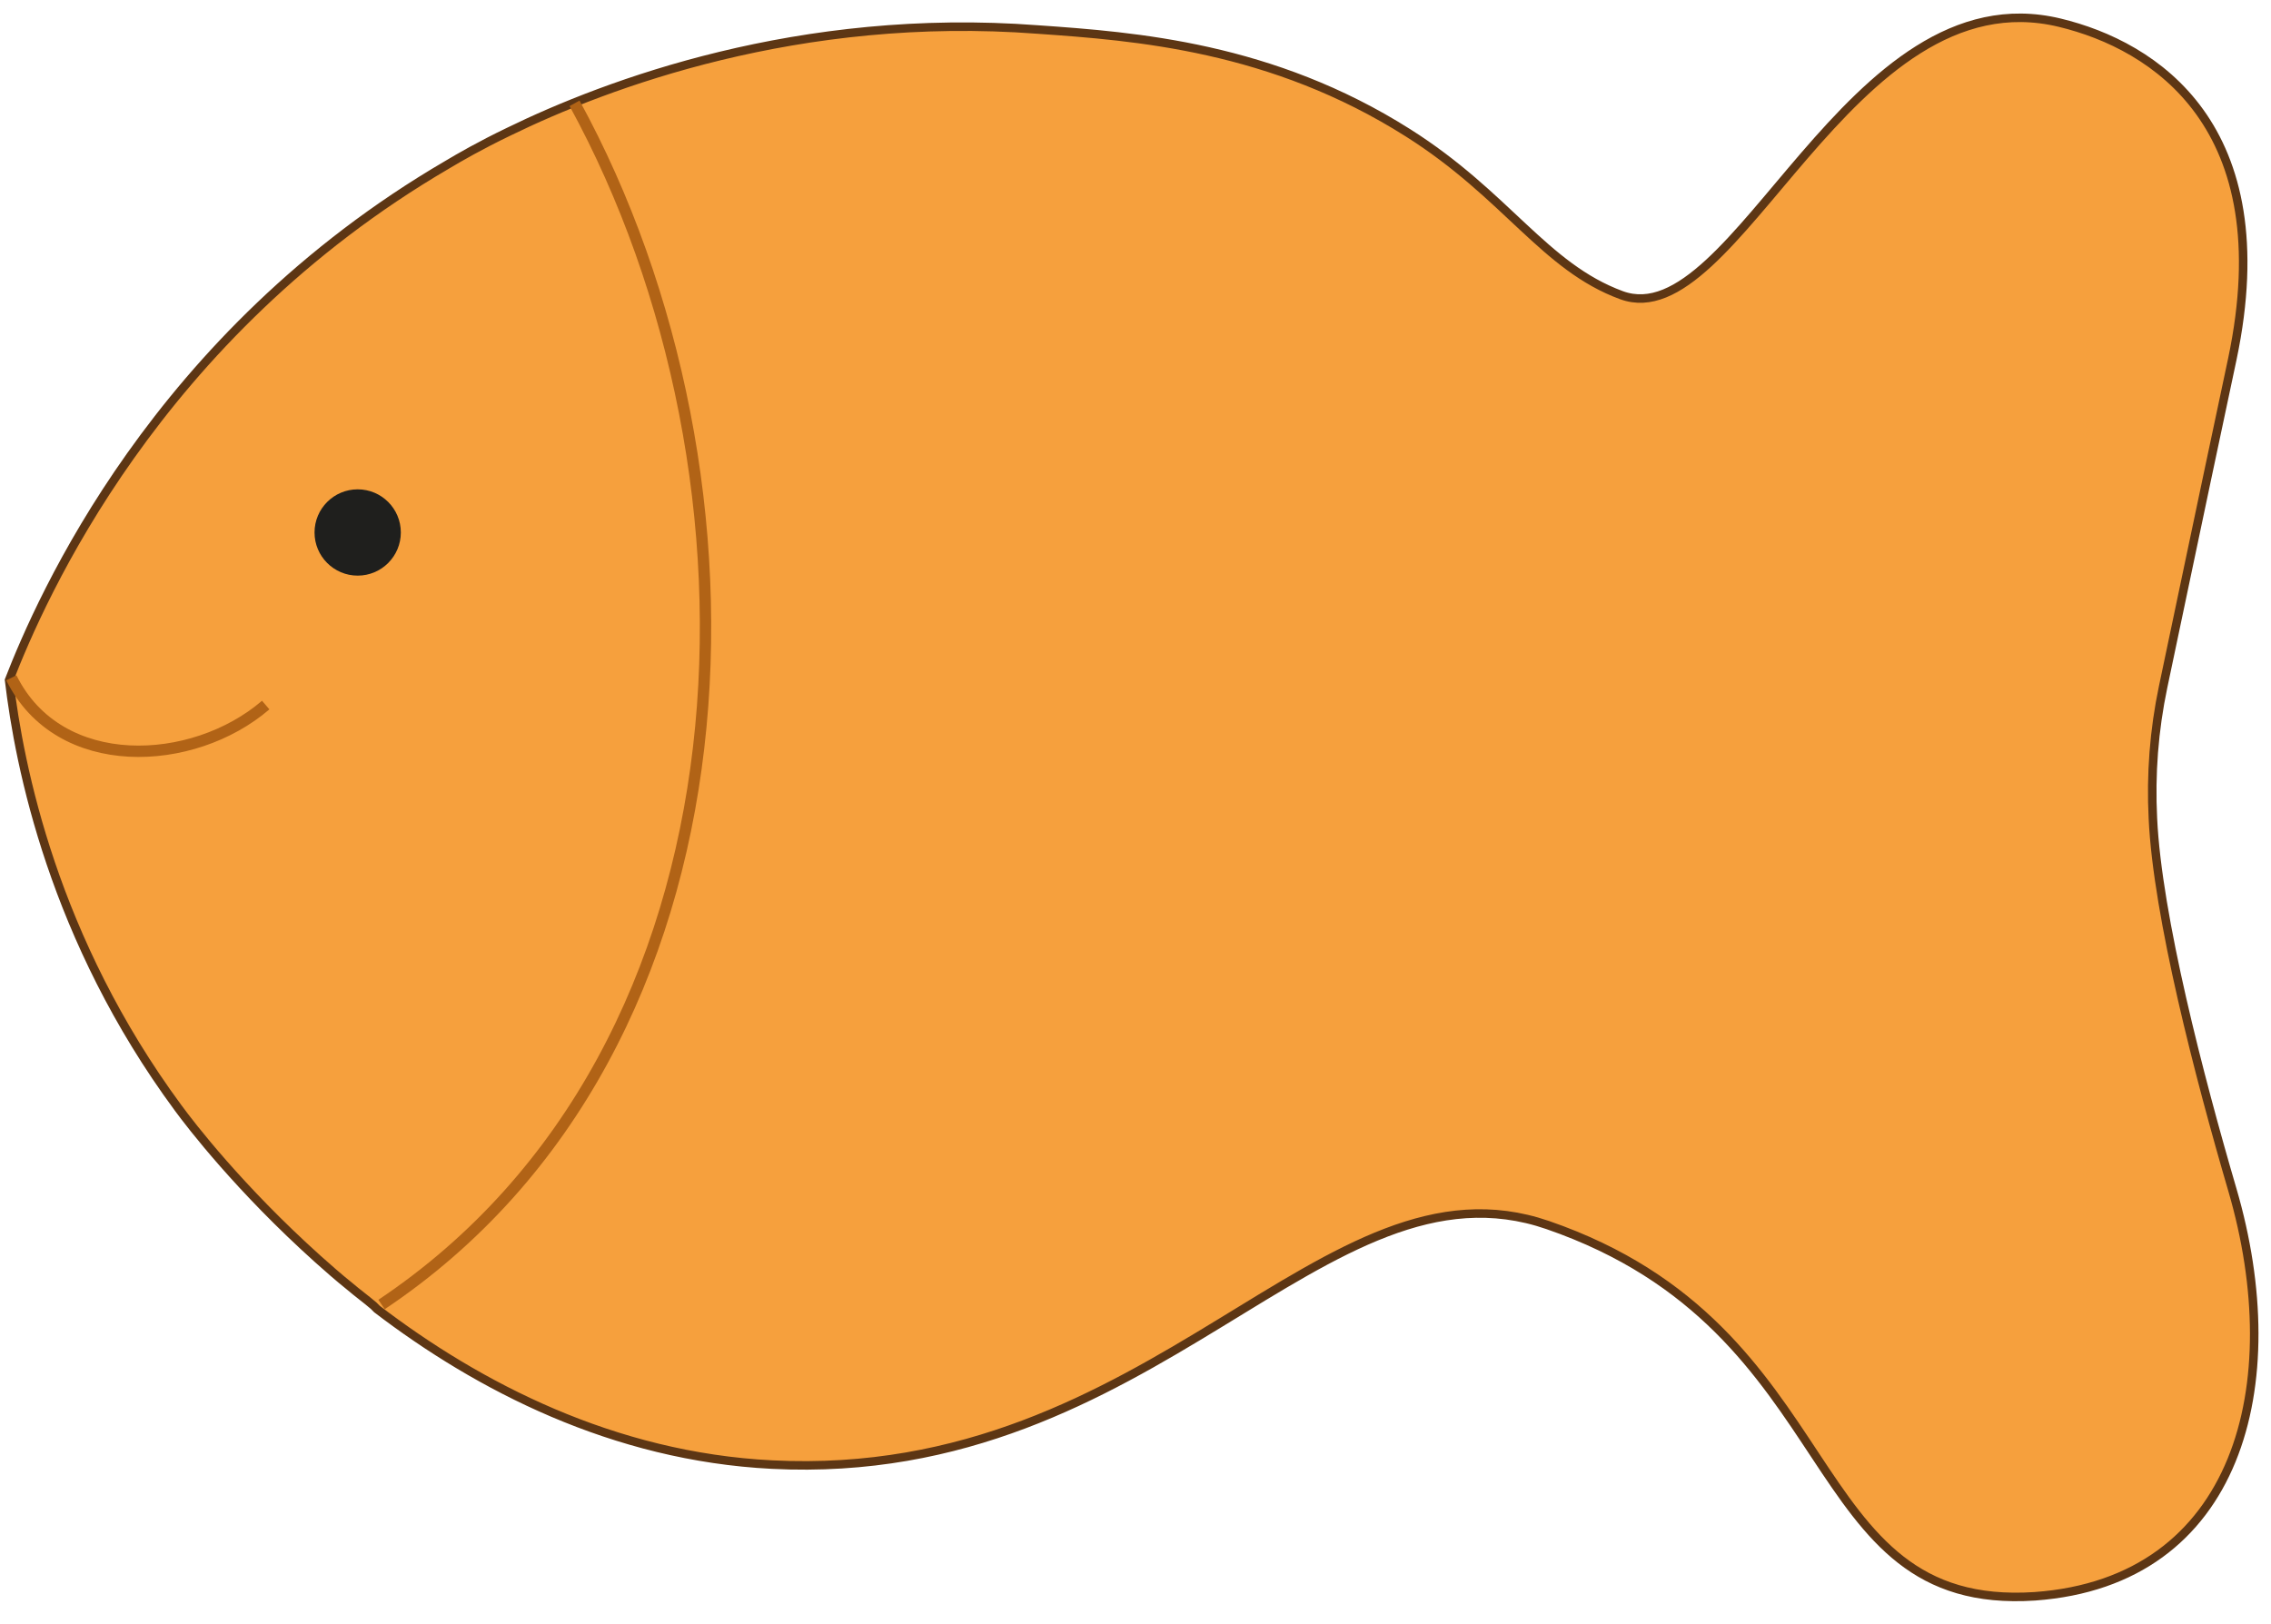 <?xml version="1.0" encoding="utf-8"?>
<!-- Generator: Adobe Illustrator 26.0.3, SVG Export Plug-In . SVG Version: 6.00 Build 0)  -->
<svg version="1.1" id="Слой_1" xmlns="http://www.w3.org/2000/svg" xmlns:xlink="http://www.w3.org/1999/xlink" x="0px" y="0px"
	 viewBox="0 0 200 143" style="enable-background:new 0 0 200 143;" xml:space="preserve">
<style type="text/css">
	.st0{fill:#F6A03D;stroke:#5D3614;stroke-width:0.75;stroke-miterlimit:10;}
	.st1{fill:#1F1F1D;}
	.st2{fill:none;stroke:#B16316;stroke-miterlimit:10;}
</style>
<g>
	<path class="st0" d="M196.6,104.8c-2.9-9.9-6.6-24.1-7-32.7c-0.2-3.9,0.1-7.8,0.9-11.6c1-4.7,2.8-13.4,6.1-28.9
		C200.9,11.1,189.7,4,181.4,2c-18.6-4.5-28.5,27.7-38.6,24c-6.8-2.5-10.1-8.8-18.8-14.3c-12-7.6-24-8.5-32.6-9.1
		c-21-1.6-38,4.8-46.6,9c-2.5,1.2-4.4,2.3-5.4,2.9C13.7,29.5,3.6,52.7,0.8,59.9c0.9,7.6,3.9,22.8,14.9,37.7
		c1.1,1.5,5.4,7.1,12.3,13.3c0.9,0.8,1.8,1.6,2.8,2.4c0.7,0.6,1.4,1.1,2.1,1.7c0.1,0.1,0.2,0.2,0.3,0.3c8.9,6.8,20.8,13,34.8,13.7
		c33.8,1.7,48.6-27.9,68.3-21.1c26.7,9.2,21.9,34.1,42.9,32.7C197.2,139.3,201.6,121.9,196.6,104.8z"/>
	<circle class="st1" cx="31.5" cy="46.9" r="3.8"/>
	<path class="st2" d="M50.6,9.1c18,32.9,16.8,83.2-17,105.8"/>
	<path class="st2" d="M23.4,62.1C17,67.6,5.2,68.2,1,59.7"/>
</g>
</svg>
